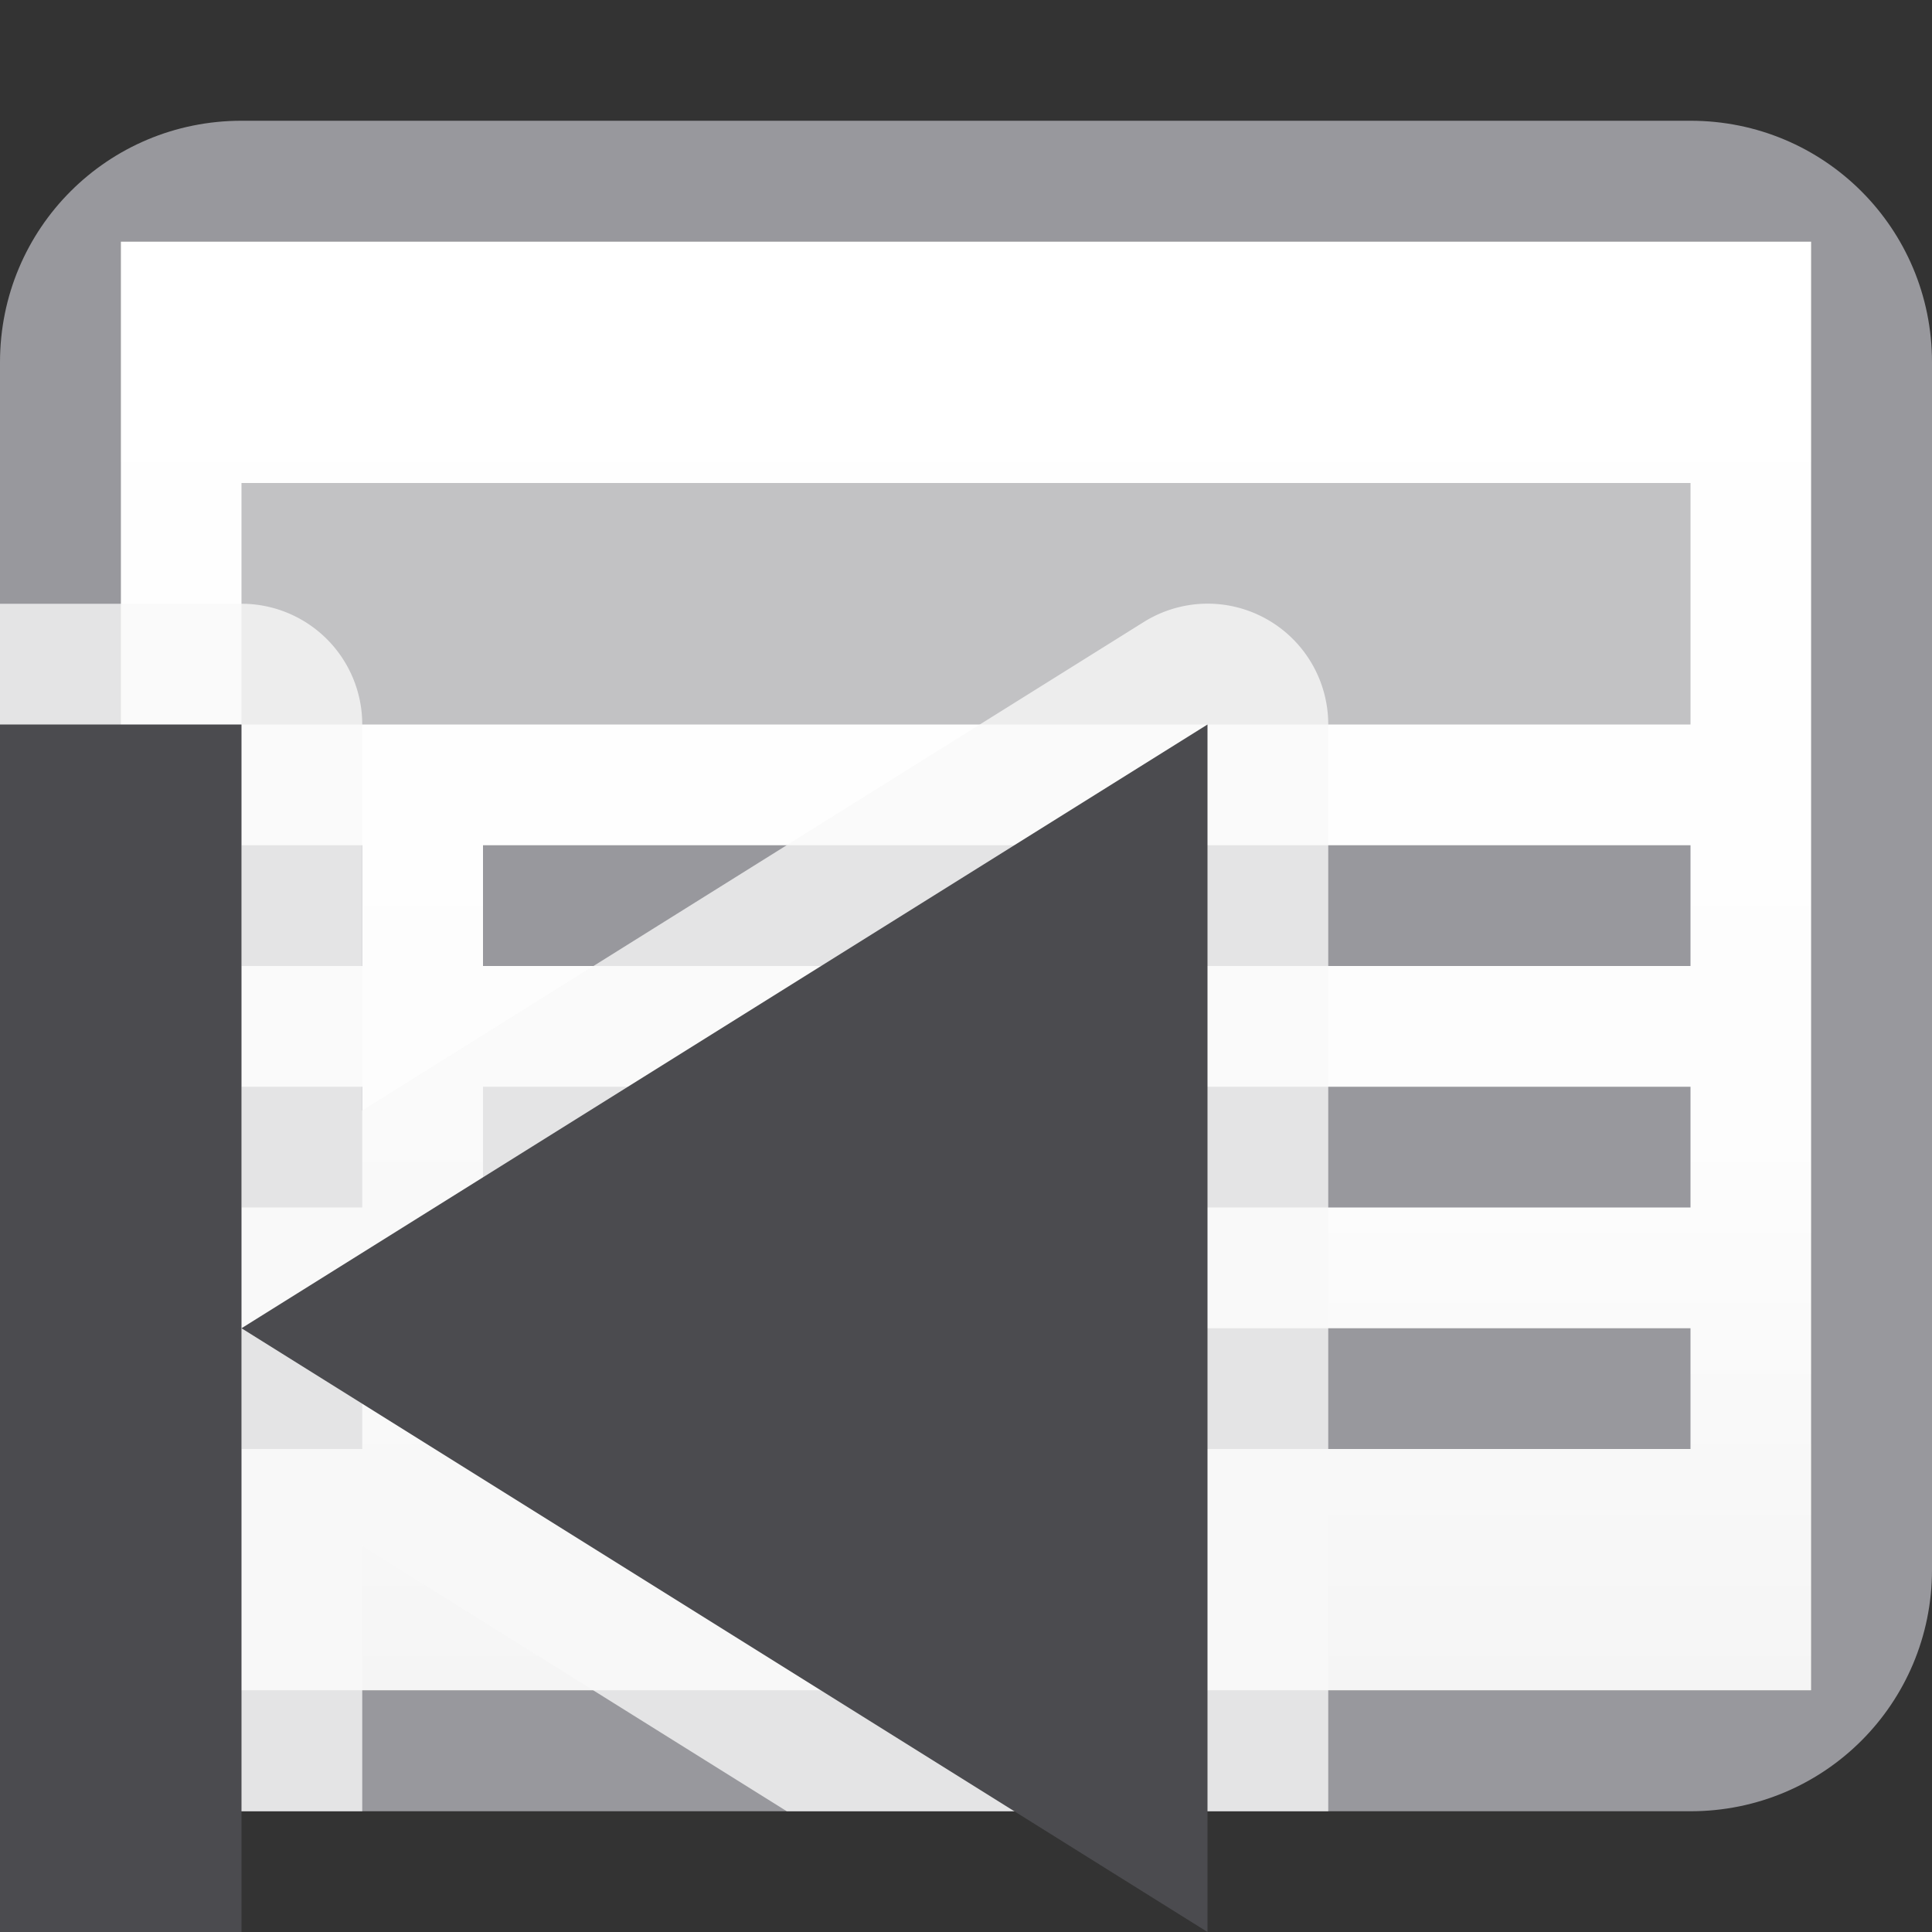 <svg viewBox="0 0 16 16" xmlns="http://www.w3.org/2000/svg" xmlns:xlink="http://www.w3.org/1999/xlink"><rect x="0" y="0" width="16" height="16" fill="#333333" stroke="none"/><linearGradient id="a" gradientUnits="userSpaceOnUse" x1="8" x2="8" y1="14" y2="2"><stop offset="0" stop-color="#f5f5f5"/><stop offset=".389" stop-color="#fdfdfd"/><stop offset="1" stop-color="#fff"/></linearGradient>







     /&amp;amp;amp;amp;amp;gt;
 <path d="m2 1c-1.108 0-2 .892-2 2v10c0 1.108.892 2 2 2h12c1.108 0 2-.892 2-2v-10c0-1.108-.892-2-2-2zm-1 1h14v12h-14z" fill="#98989d"/><path d="m1 2v12h14v-12z" fill="url(#a)"/><path d="m2 4h12v2h-12z" fill="#c2c2c4"/><g fill="#98989d"><path d="m2 11h1v1h-1z"/><path d="m2 9h1v1h-1z"/><path d="m4 11h10v1h-10z"/><path d="m4 9h10v1h-10z"/><path d="m2 7h1v1h-1z"/><path d="m4 7h10v1h-10z"/></g><path d="m10.041 5a1 1 0 0 1 .959 1v9h-4.484l-3.516-2.197v2.197h-1c-1.108 0-2-.892-2-2v-8h2a1 1 0 0 1 1 1v3.197l6.471-4.045a1 1 0 0 1 .57-.152z" fill="#f9f9f9" fill-opacity=".784"/><g fill="#4b4b4f" transform="translate(-2 2)"><path d="m12 4v10l-8-5z"/><path d="m-4 4h2v10h-2z" transform="scale(-1 1)"/></g></svg>